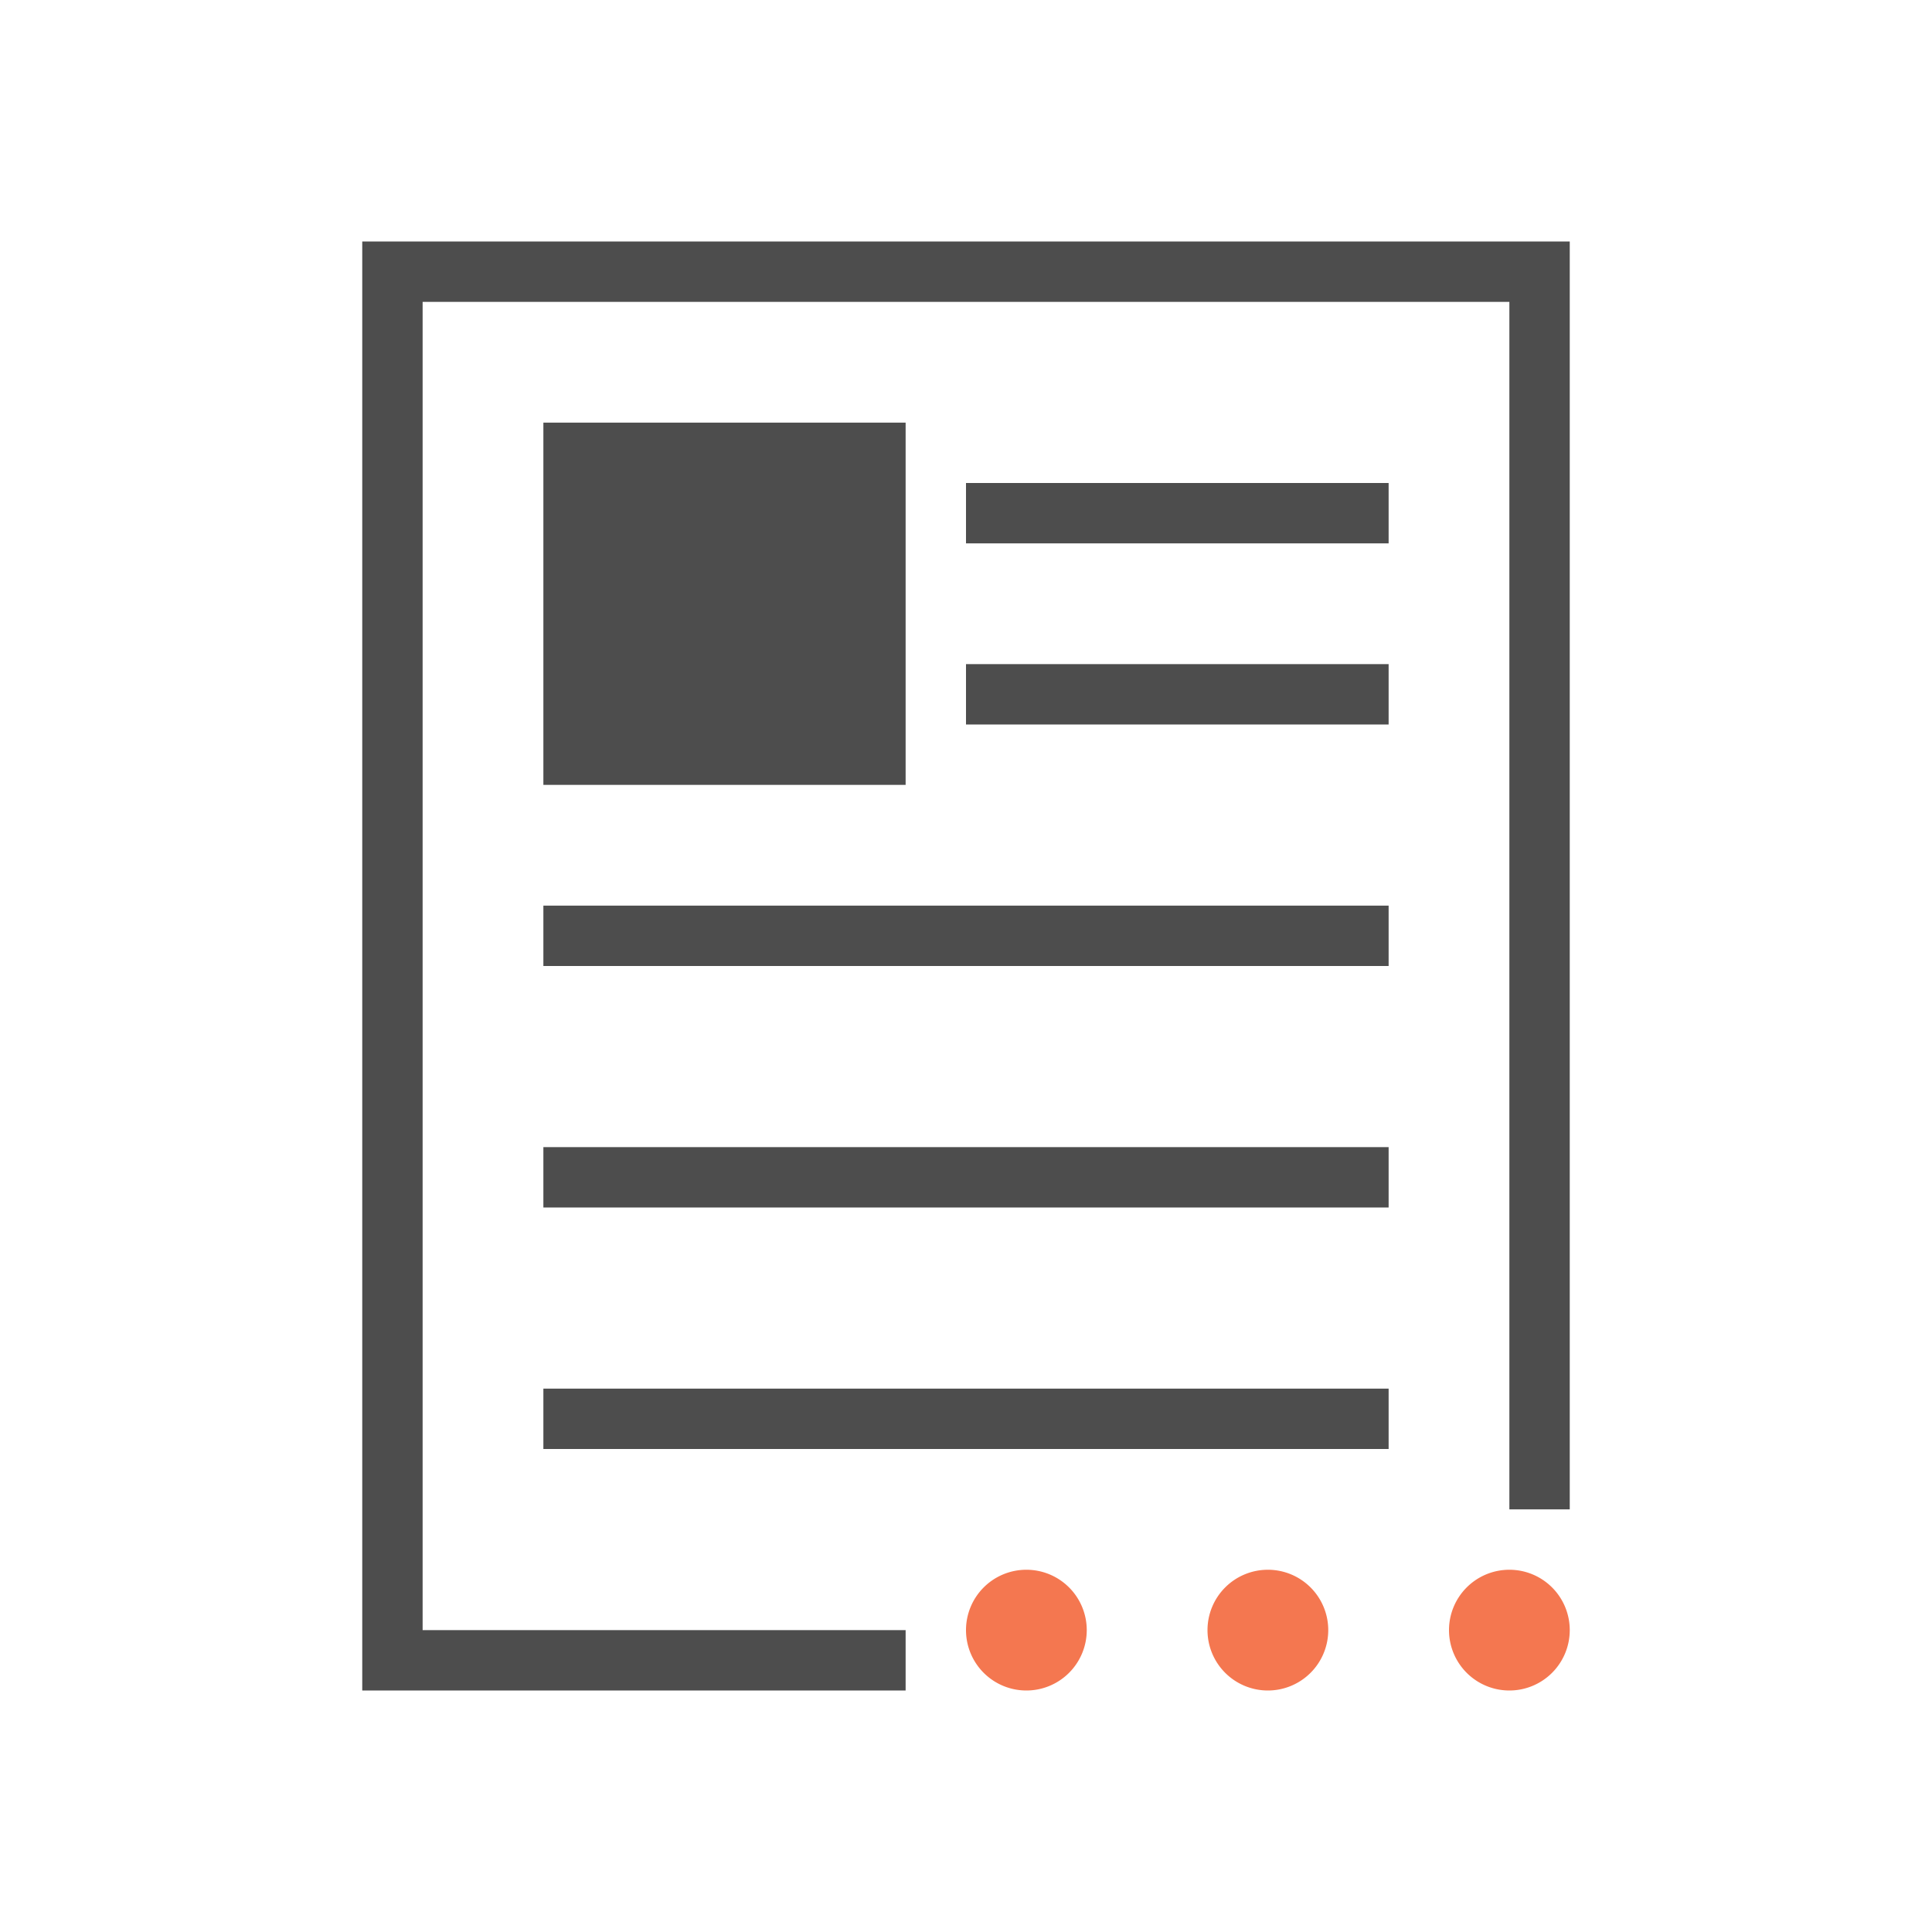 <svg xmlns="http://www.w3.org/2000/svg" viewBox="0 0 32 32">
 <path 
     style="fill:#4d4d4d" 
     d="M 6 4 L 6 28 L 15 28 L 15 27 L 7 27 L 7 5 L 25 5 L 25 20 L 25 25 L 26 25 L 26 21 L 26 4 L 6 4 z M 9 7 L 9 13 L 15 13 L 15 7 L 9 7 z M 16 8 L 16 9 L 23 9 L 23 8 L 16 8 z M 16 11 L 16 12 L 23 12 L 23 11 L 16 11 z M 9 15 L 9 16 L 23 16 L 23 15 L 9 15 z M 9 19 L 9 20 L 23 20 L 23 19 L 9 19 z M 9 23 L 9 24 L 23 24 L 23 23 L 9 23 z "
     />
 <path 
     style="fill:#f47750" 
     d="M 17 26 A 1 1 0 0 0 16 27 A 1 1 0 0 0 17 28 A 1 1 0 0 0 18 27 A 1 1 0 0 0 17 26 z M 21 26 A 1 1 0 0 0 20 27 A 1 1 0 0 0 21 28 A 1 1 0 0 0 22 27 A 1 1 0 0 0 21 26 z M 25 26 A 1 1 0 0 0 24 27 A 1 1 0 0 0 25 28 A 1 1 0 0 0 26 27 A 1 1 0 0 0 25 26 z "
     />
</svg>
